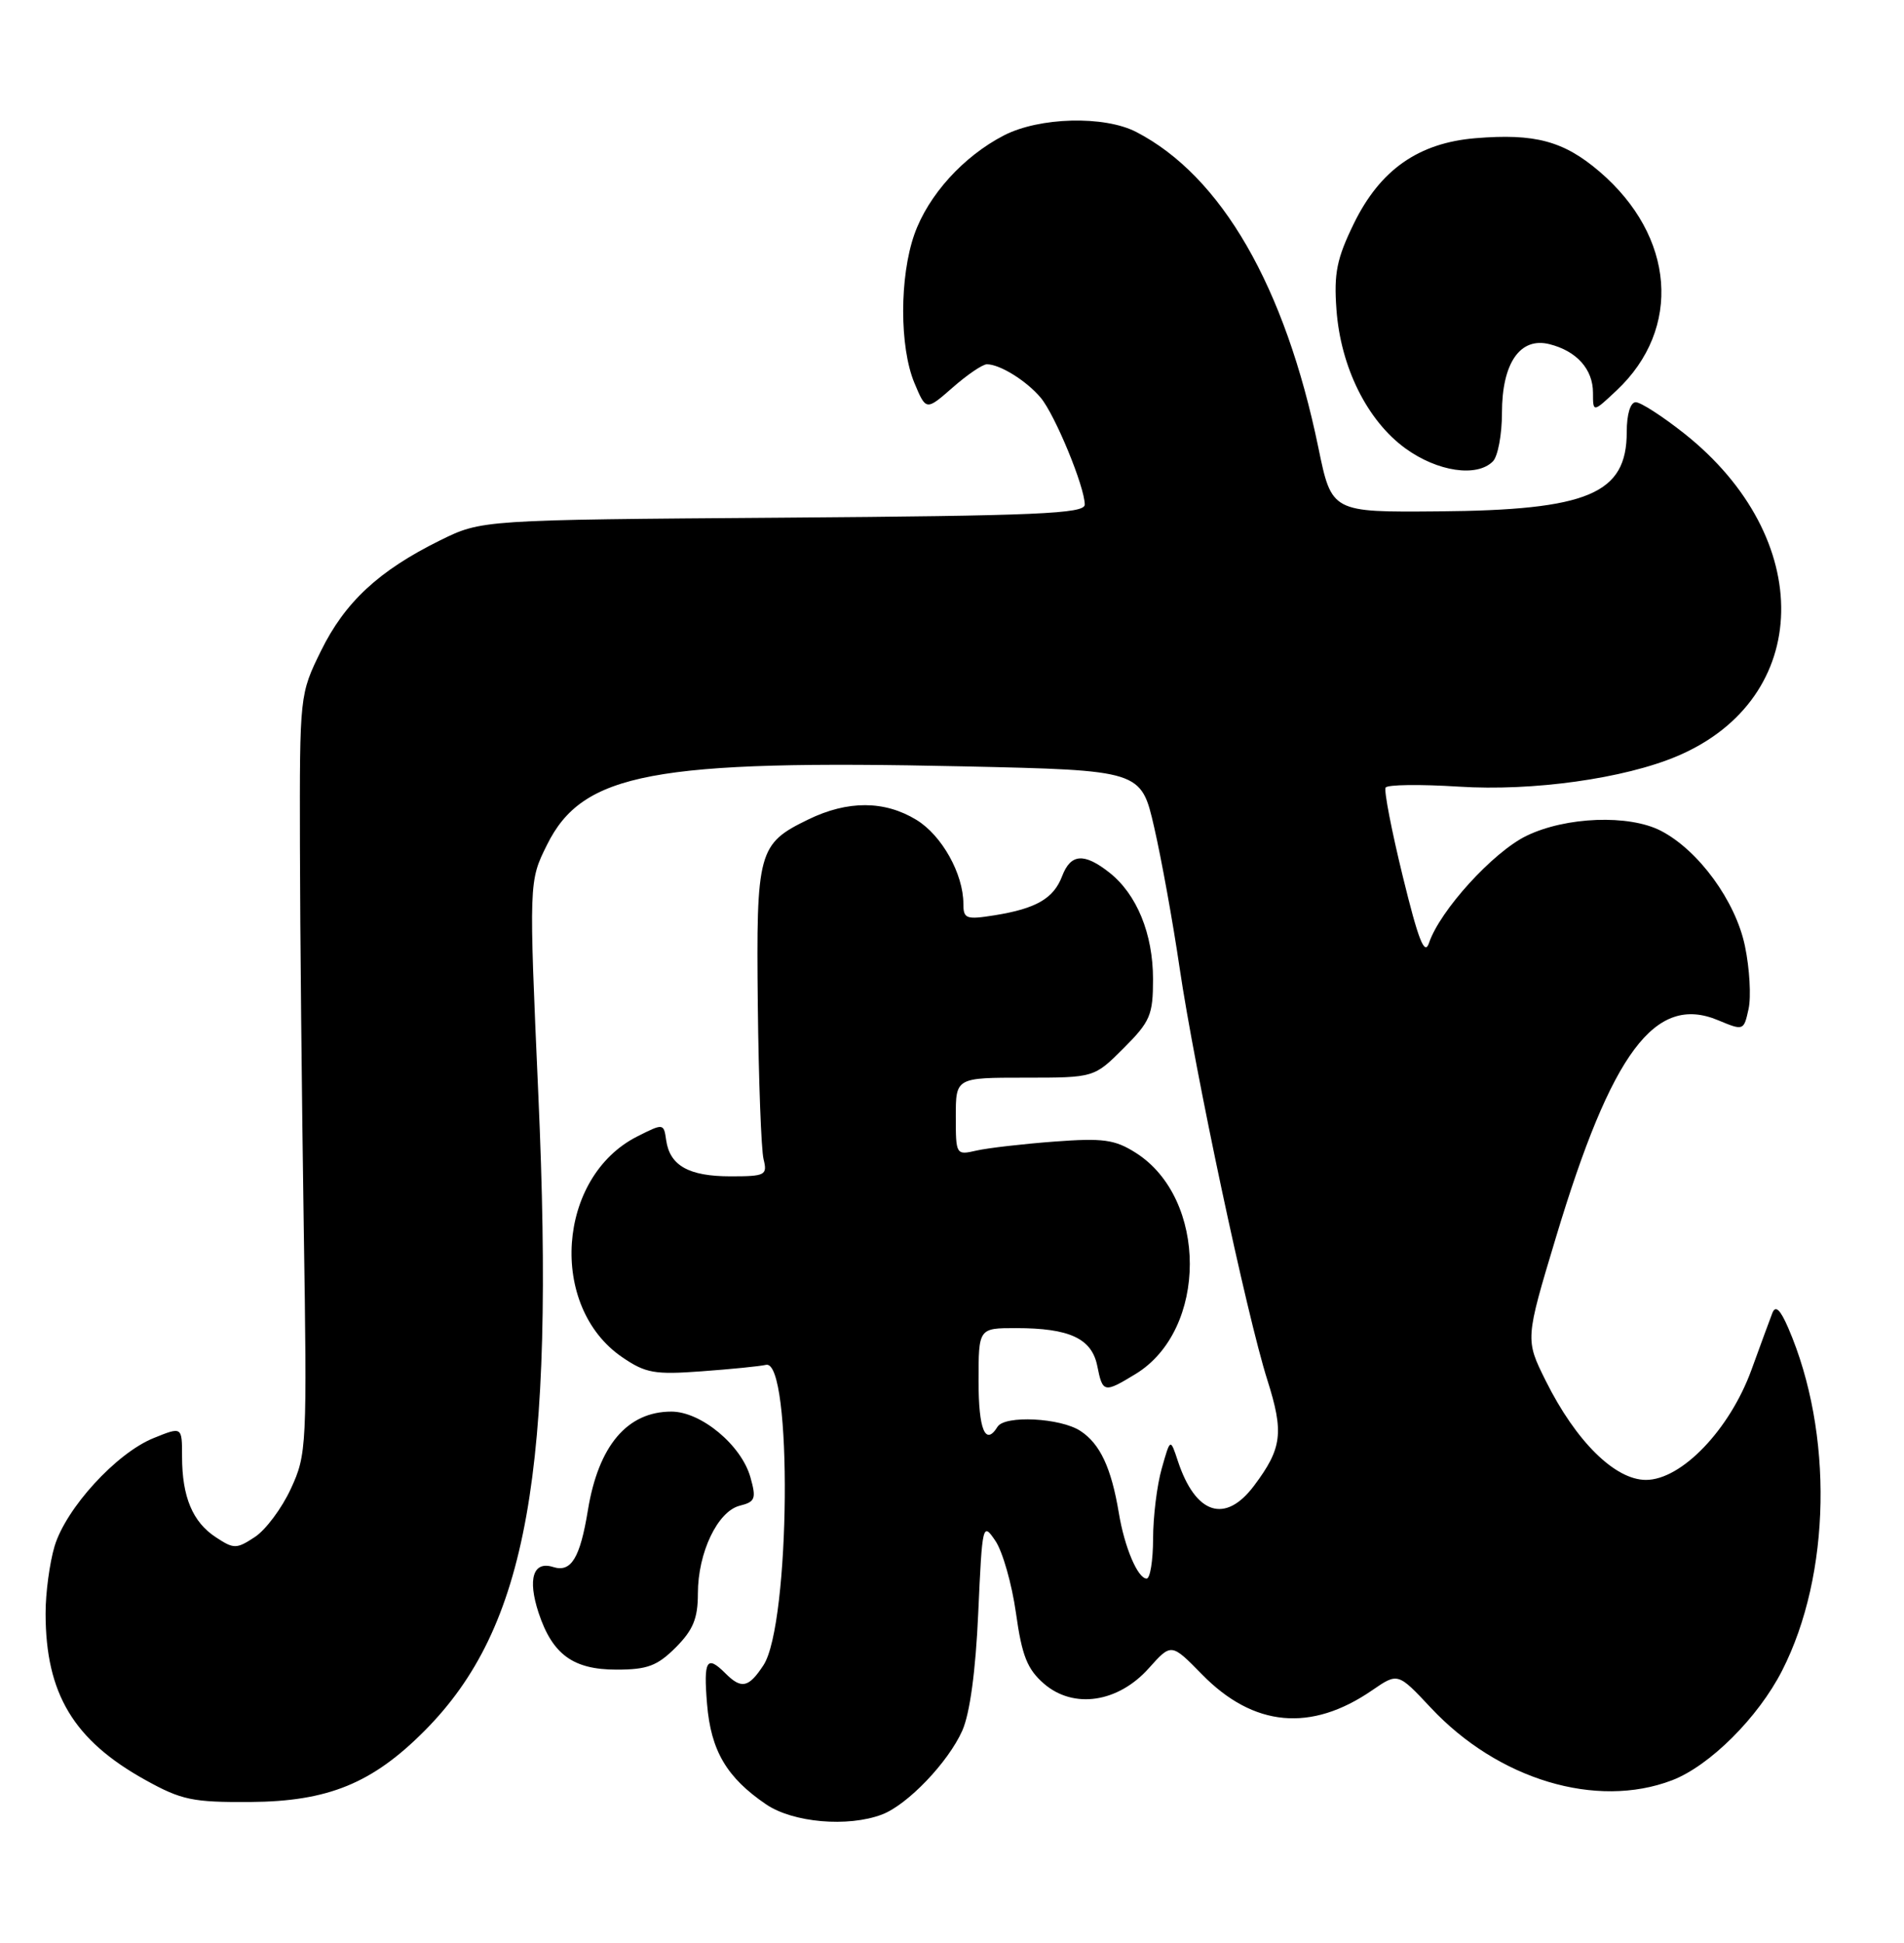 <?xml version="1.0" encoding="UTF-8" standalone="no"?>
<!DOCTYPE svg PUBLIC "-//W3C//DTD SVG 1.1//EN" "http://www.w3.org/Graphics/SVG/1.1/DTD/svg11.dtd" >
<svg xmlns="http://www.w3.org/2000/svg" xmlns:xlink="http://www.w3.org/1999/xlink" version="1.1" viewBox="0 0 251 256">
 <g >
 <path fill="currentColor"
d=" M 116.27 239.09 C 119.64 237.81 125.00 232.21 126.86 228.03 C 127.86 225.77 128.62 220.17 128.96 212.50 C 129.49 200.76 129.54 200.55 131.22 203.03 C 132.17 204.43 133.39 208.70 133.93 212.53 C 134.72 218.19 135.42 219.94 137.63 221.86 C 141.53 225.22 147.39 224.36 151.45 219.81 C 154.41 216.50 154.41 216.50 158.46 220.63 C 165.24 227.56 172.82 228.27 180.89 222.72 C 184.28 220.39 184.28 220.39 188.62 225.02 C 197.48 234.49 210.45 238.39 220.42 234.58 C 225.37 232.69 231.78 226.31 234.93 220.13 C 241.38 207.50 241.71 188.81 235.75 175.00 C 234.69 172.55 234.07 171.95 233.65 173.00 C 233.33 173.82 232.09 177.20 230.89 180.50 C 228.02 188.38 221.67 195.00 216.98 195.00 C 212.89 195.00 207.75 189.92 203.78 181.96 C 201.06 176.50 201.06 176.50 205.11 163.06 C 212.46 138.63 218.19 130.96 226.49 134.43 C 229.85 135.83 229.88 135.82 230.51 132.94 C 230.86 131.35 230.65 127.61 230.03 124.65 C 228.80 118.73 223.92 112.04 218.95 109.47 C 214.75 107.30 206.44 107.61 201.24 110.13 C 196.84 112.26 189.81 119.98 188.38 124.26 C 187.80 125.97 186.99 123.91 184.93 115.50 C 183.45 109.45 182.43 104.18 182.66 103.78 C 182.89 103.38 187.23 103.33 192.29 103.65 C 202.04 104.28 214.14 102.59 221.13 99.62 C 239.01 92.02 239.44 70.88 221.98 57.08 C 219.14 54.84 216.29 53.00 215.64 53.00 C 214.93 53.00 214.45 54.57 214.45 56.92 C 214.45 65.08 209.38 67.22 189.60 67.38 C 175.55 67.50 175.55 67.50 173.80 59.00 C 169.41 37.73 161.02 23.20 149.79 17.39 C 145.57 15.21 137.03 15.43 132.35 17.84 C 127.00 20.60 122.37 25.71 120.54 30.88 C 118.57 36.48 118.57 45.72 120.54 50.45 C 122.08 54.13 122.08 54.13 125.58 51.07 C 127.50 49.38 129.53 48.00 130.10 48.00 C 131.82 48.00 135.31 50.17 137.19 52.40 C 139.08 54.65 143.00 64.15 143.00 66.49 C 143.00 67.69 136.78 67.96 103.25 68.21 C 63.50 68.50 63.50 68.50 58.00 71.21 C 49.93 75.20 45.48 79.33 42.31 85.77 C 39.51 91.48 39.50 91.56 39.54 111.50 C 39.56 122.50 39.79 145.00 40.04 161.50 C 40.49 190.62 40.44 191.64 38.34 196.17 C 37.16 198.73 35.02 201.60 33.59 202.53 C 31.17 204.12 30.83 204.12 28.46 202.56 C 25.39 200.56 24.00 197.23 24.00 191.92 C 24.00 187.97 24.00 187.97 20.25 189.49 C 15.34 191.47 8.70 198.73 7.19 203.75 C 6.54 205.94 6.00 209.93 6.01 212.62 C 6.02 223.17 9.70 229.30 19.18 234.55 C 23.94 237.19 25.40 237.49 33.00 237.44 C 43.25 237.37 49.10 234.98 56.00 228.03 C 69.53 214.41 73.18 194.03 70.97 144.32 C 69.72 116.13 69.72 116.13 72.11 111.32 C 76.81 101.84 86.11 100.09 126.96 100.98 C 150.43 101.50 150.43 101.50 152.15 109.00 C 153.10 113.12 154.61 121.45 155.50 127.50 C 157.51 141.15 164.37 173.34 167.07 181.83 C 169.27 188.77 169.02 190.83 165.33 195.75 C 161.53 200.83 157.60 199.56 155.27 192.50 C 154.28 189.50 154.28 189.50 153.15 193.50 C 152.52 195.70 152.01 199.86 152.01 202.75 C 152.00 205.64 151.62 208.00 151.16 208.00 C 149.99 208.00 148.24 203.89 147.49 199.34 C 146.50 193.41 145.02 190.24 142.43 188.55 C 139.80 186.82 132.46 186.45 131.50 188.00 C 129.91 190.58 129.00 188.40 129.00 182.00 C 129.00 175.00 129.00 175.00 133.93 175.00 C 140.99 175.00 143.92 176.36 144.65 179.98 C 145.36 183.54 145.54 183.58 149.71 181.04 C 159.23 175.23 159.23 157.91 149.71 151.89 C 146.96 150.15 145.42 149.94 139.00 150.42 C 134.88 150.73 130.26 151.26 128.75 151.60 C 126.03 152.23 126.00 152.18 126.00 147.12 C 126.00 142.00 126.00 142.00 135.12 142.00 C 144.24 142.00 144.24 142.00 148.12 138.12 C 151.64 134.60 152.00 133.75 152.00 129.02 C 152.00 123.04 149.86 117.82 146.24 114.97 C 142.91 112.35 141.15 112.48 140.02 115.44 C 138.90 118.39 136.60 119.72 131.13 120.60 C 127.36 121.20 127.00 121.07 127.00 119.10 C 127.00 115.15 124.16 110.07 120.81 108.03 C 116.62 105.47 111.76 105.45 106.57 107.97 C 99.94 111.19 99.68 112.12 99.90 132.47 C 100.01 142.39 100.35 151.51 100.66 152.75 C 101.18 154.85 100.90 155.00 96.30 155.00 C 90.80 155.00 88.30 153.59 87.82 150.24 C 87.50 148.01 87.47 148.00 84.02 149.74 C 73.43 155.08 72.26 172.16 82.02 178.83 C 85.11 180.94 86.29 181.15 92.50 180.69 C 96.35 180.41 100.17 180.03 100.98 179.84 C 104.48 179.04 104.19 214.01 100.65 219.41 C 98.70 222.39 97.74 222.60 95.64 220.50 C 93.16 218.02 92.73 218.74 93.21 224.54 C 93.72 230.69 95.80 234.22 100.99 237.75 C 104.53 240.16 111.78 240.79 116.27 239.09 Z  M 89.08 217.08 C 91.37 214.78 92.00 213.26 92.00 209.98 C 92.00 204.58 94.60 199.14 97.52 198.40 C 99.56 197.89 99.72 197.48 98.93 194.67 C 97.75 190.43 92.42 186.00 88.51 186.00 C 82.69 186.00 78.89 190.49 77.50 199.00 C 76.47 205.30 75.29 207.23 72.93 206.48 C 70.29 205.64 69.53 208.03 71.00 212.51 C 72.82 218.00 75.55 220.00 81.27 220.00 C 85.34 220.00 86.64 219.51 89.08 217.08 Z  M 196.80 60.80 C 197.46 60.14 198.00 57.26 198.00 54.41 C 198.00 47.84 200.39 44.38 204.26 45.35 C 207.85 46.25 210.00 48.65 210.00 51.76 C 210.00 54.37 210.00 54.37 213.12 51.44 C 221.77 43.31 220.81 31.13 210.87 22.62 C 206.15 18.58 202.36 17.56 194.51 18.21 C 187.00 18.83 181.94 22.37 178.48 29.45 C 176.23 34.06 175.83 36.00 176.18 40.77 C 176.73 48.38 180.24 55.43 185.28 59.09 C 189.51 62.15 194.68 62.92 196.80 60.80 Z "/>
</g>
</svg>